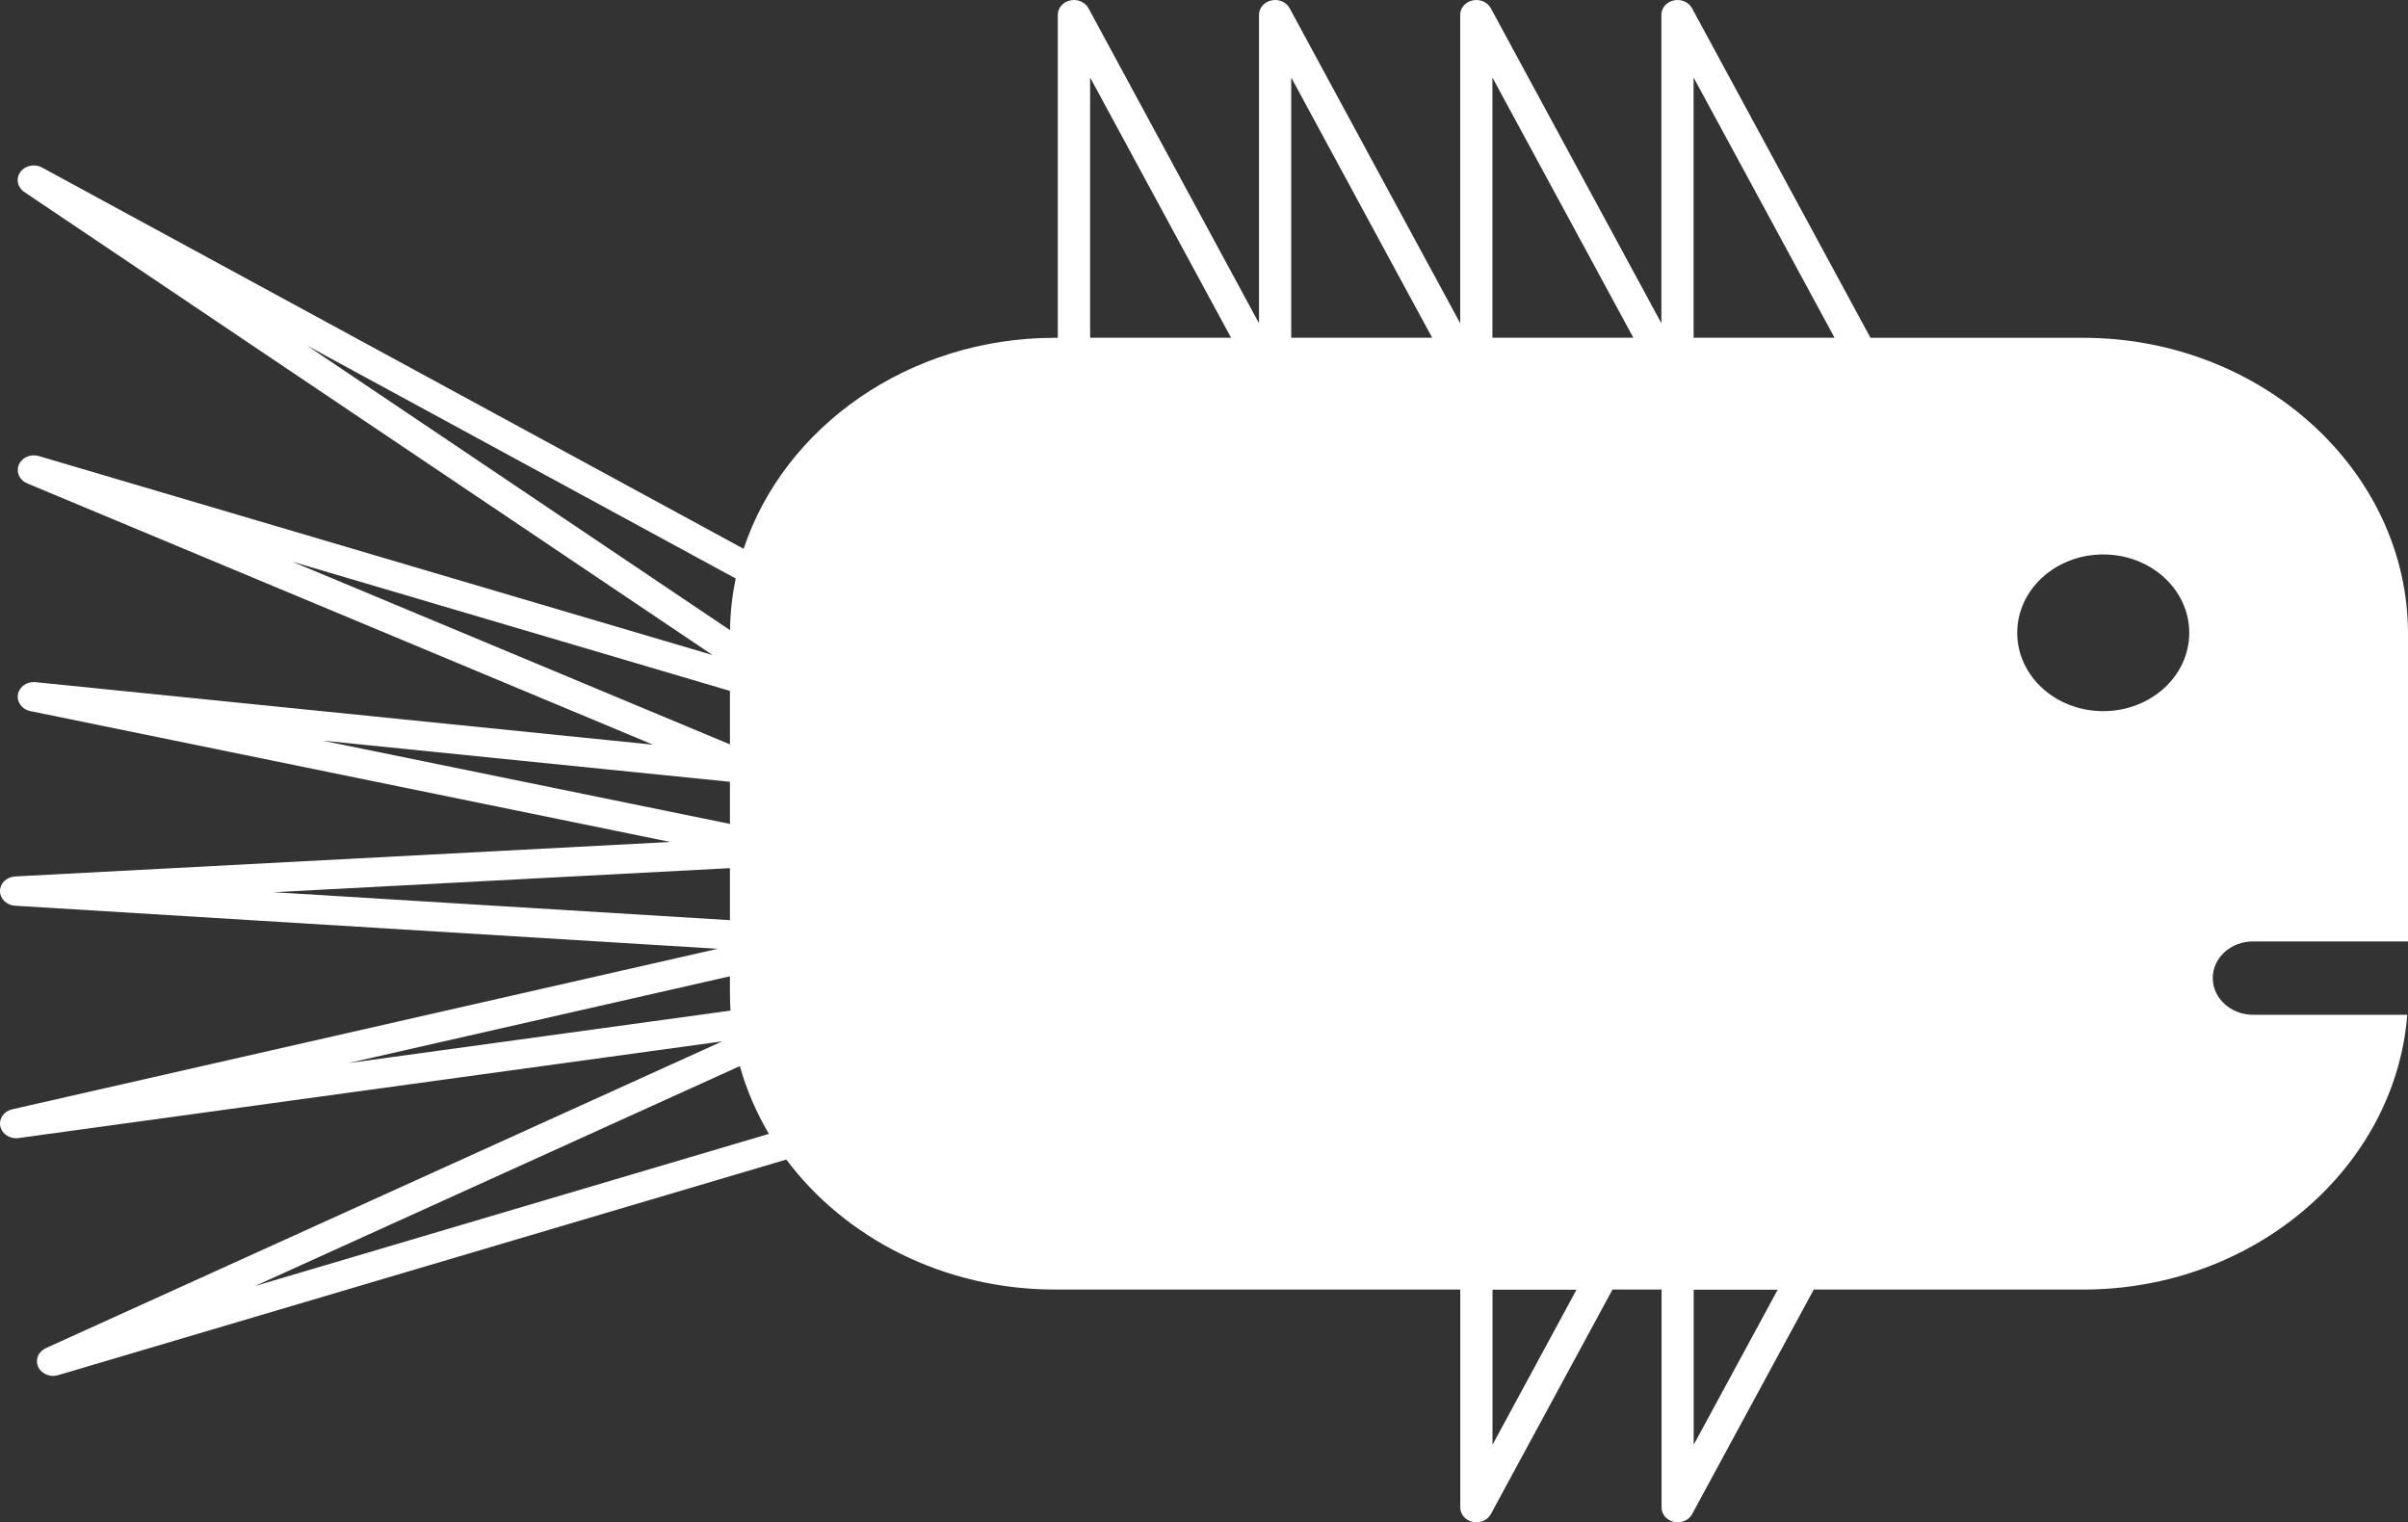 <svg width="299" height="189" viewBox="0 0 299 189" fill="none" xmlns="http://www.w3.org/2000/svg">
<rect x="0" y="0" width="299" height="189" fill="#333333" stroke="none"/>
<path d="M279.749 116.887H299V78.695C299 58.482 280.839 41.941 258.647 41.941H232.256L210.094 1.016C209.684 0.26 208.744 -0.15 207.844 0.051C206.934 0.242 206.294 0.98 206.294 1.827V40.138L185.112 1.016C184.702 0.26 183.762 -0.15 182.862 0.051C181.952 0.242 181.312 0.98 181.312 1.827V40.138L160.131 1.016C159.721 0.26 158.781 -0.15 157.881 0.051C156.971 0.242 156.33 0.98 156.33 1.827V40.138L135.149 1.016C134.739 0.26 133.799 -0.15 132.899 0.051C131.989 0.242 131.349 0.98 131.349 1.827V41.941H130.979C112.808 41.941 97.356 53.026 92.336 68.138L5.22 20.8C4.3 20.299 3.12 20.545 2.53 21.356C1.94 22.166 2.15 23.25 3.01 23.833L88.476 81.327L4.82 56.624C3.81 56.324 2.72 56.797 2.34 57.699C1.96 58.601 2.41 59.612 3.37 60.013L81.085 92.458L4.42 84.697C3.36 84.579 2.4 85.253 2.23 86.209C2.06 87.165 2.73 88.076 3.76 88.286L83.226 104.536L1.88 108.817C0.83 108.871 0 109.664 0 110.629C0 111.595 0.81 112.387 1.87 112.451L89.126 117.798L1.52 137.728C0.48 137.964 -0.17 138.903 0.04 139.85C0.25 140.806 1.24 141.444 2.3 141.298L89.676 129.293L5.7 167.376C4.76 167.804 4.34 168.815 4.74 169.699C5.06 170.4 5.8 170.828 6.59 170.828C6.8 170.828 7 170.801 7.21 170.737L97.636 143.967C104.917 153.695 117.178 160.107 130.999 160.107H181.322V187.178C181.322 188.025 181.962 188.763 182.872 188.954C183.022 188.991 183.172 189 183.332 189C184.082 189 184.782 188.617 185.122 187.98L200.223 160.107H206.314V187.178C206.314 188.025 206.954 188.763 207.864 188.954C208.014 188.991 208.164 189 208.324 189C209.074 189 209.774 188.617 210.114 187.98L225.215 160.107H258.677C279.899 160.107 297.41 144.987 298.91 125.996H279.769C277.009 125.996 274.758 123.946 274.758 121.432C274.758 118.918 276.989 116.887 279.749 116.887ZM38.113 42.898L91.356 71.827C90.916 73.912 90.676 76.053 90.646 78.239L38.113 42.898ZM36.282 69.732L90.636 85.781V92.421L36.282 69.732ZM40.013 91.948L90.636 97.067V102.295L40.013 91.948ZM33.992 110.775L90.636 107.787V114.245L33.992 110.775ZM43.263 131.989L90.636 121.214V123.372C90.636 124.074 90.666 124.775 90.706 125.476L43.263 131.989ZM31.662 159.67L91.866 132.363C92.696 135.323 93.916 138.147 95.476 140.779L31.662 159.67ZM227.795 41.932H210.294V9.624L227.795 41.932ZM202.814 41.932H185.312V9.624L202.814 41.932ZM177.832 41.932H160.331V9.624L177.832 41.932ZM135.359 9.624L152.86 41.932H135.359V9.624ZM185.322 179.381V160.126H195.753L185.322 179.381ZM210.304 179.381V160.126H220.735L210.304 179.381ZM261.158 88.295C255.257 88.295 250.477 83.941 250.477 78.567C250.477 73.193 255.257 68.839 261.158 68.839C267.058 68.839 271.838 73.193 271.838 78.567C271.838 83.941 267.058 88.295 261.158 88.295Z" fill="white"/>
</svg>
